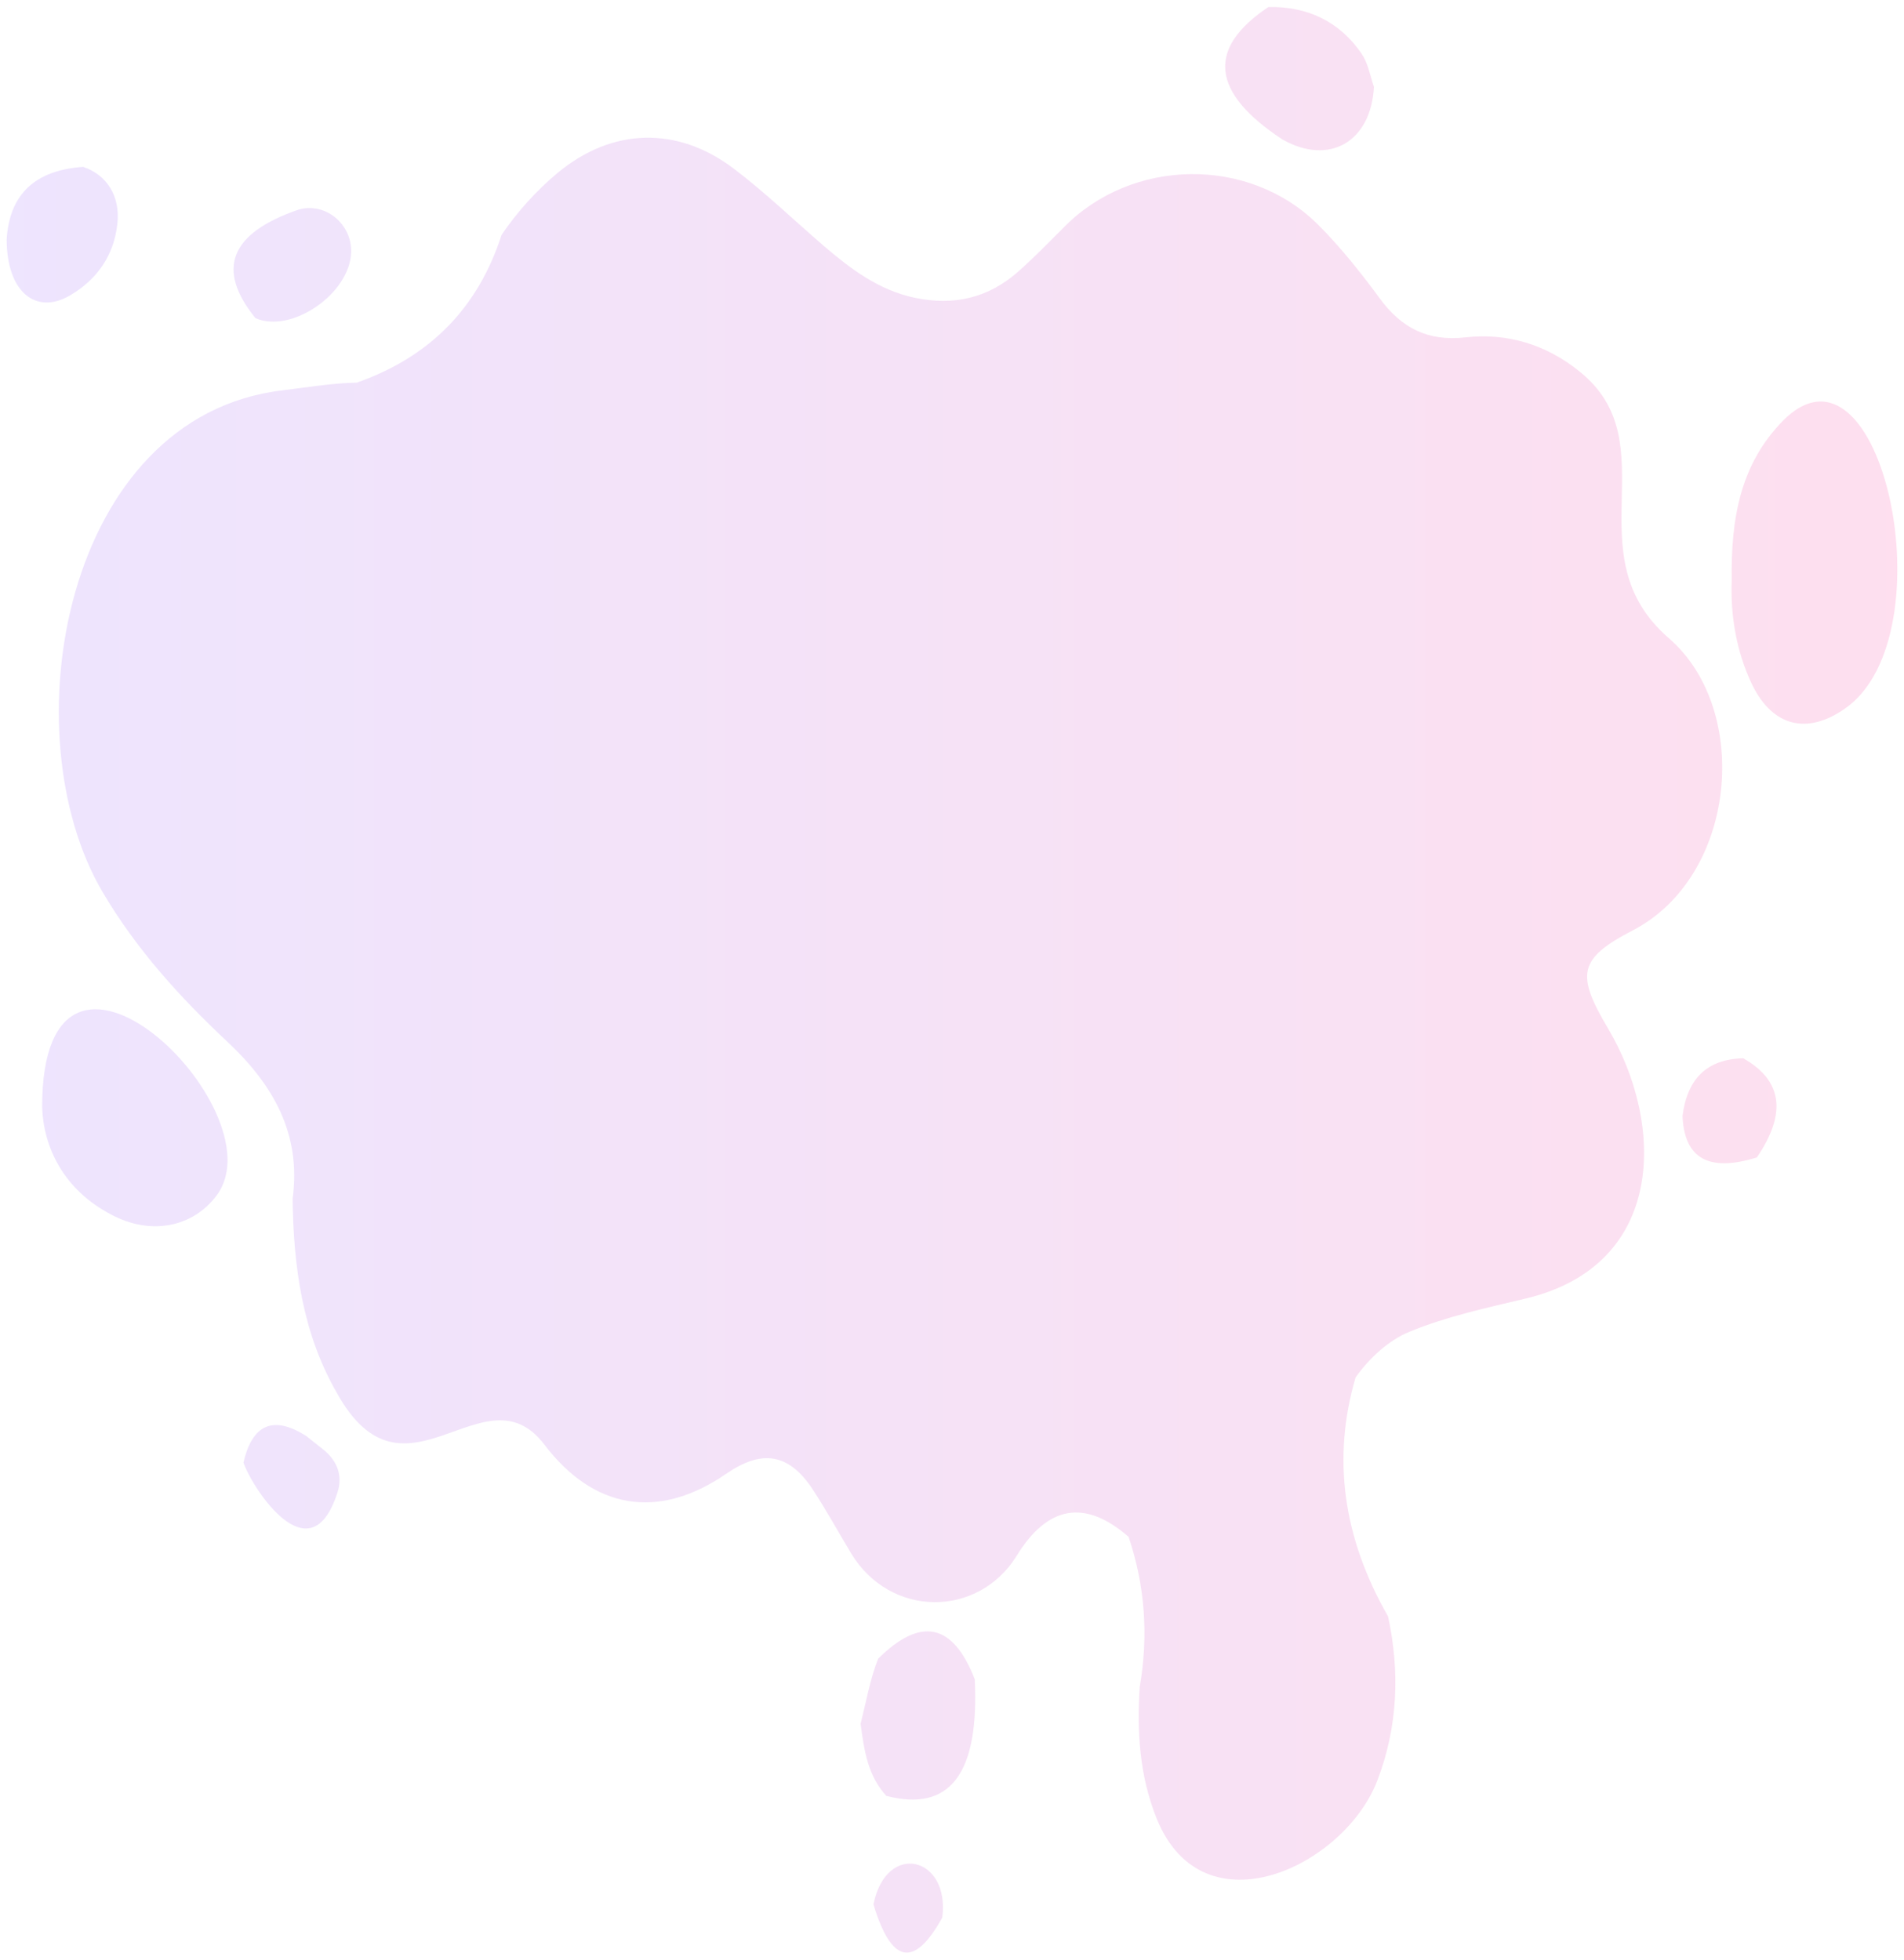 <svg width="136" height="140" viewBox="0 0 136 140" fill="none" xmlns="http://www.w3.org/2000/svg">
<path d="M20.9 85.649C21.541 80.917 19.434 77.406 16.198 74.384C12.81 71.209 9.726 67.79 7.345 63.76C0.628 52.403 4.567 29.75 20.167 27.888C21.938 27.674 23.709 27.369 25.479 27.338C30.7 25.507 34.15 21.996 35.829 16.775C36.928 15.157 38.301 13.631 39.797 12.379C43.705 9.112 48.376 8.99 52.406 12.043C54.665 13.753 56.711 15.737 58.878 17.599C60.771 19.218 62.755 20.713 65.289 21.263C68.129 21.874 70.632 21.294 72.8 19.34C73.899 18.363 74.937 17.294 75.975 16.256C80.829 11.28 89.194 11.127 94.139 16.043C95.757 17.66 97.192 19.462 98.536 21.294C100.093 23.431 101.986 24.407 104.672 24.102C107.664 23.766 110.442 24.621 112.793 26.514C119.265 31.674 112.304 39.611 119.204 45.595C125.127 50.724 124.058 62.63 116.609 66.477C112.732 68.492 112.579 69.621 114.838 73.438C118.899 80.246 119.051 90.351 109.007 92.763C106.199 93.434 103.329 94.045 100.673 95.144C99.177 95.754 97.772 97.067 96.826 98.41C95.147 104.15 95.91 109.828 99.146 115.476C100.001 119.415 99.849 123.383 98.383 127.199C96.032 133.336 85.958 138.129 82.63 129.947C81.409 126.925 81.195 123.78 81.409 120.514C82.05 116.82 81.775 113.248 80.615 109.798C77.501 107.081 74.814 107.539 72.586 111.202C69.838 115.568 63.61 115.598 60.802 110.988C59.886 109.462 59.031 107.905 58.054 106.409C56.344 103.814 54.421 103.539 51.887 105.279C46.972 108.668 42.362 107.783 38.882 103.203C34.577 97.556 28.898 108.302 24.044 99.479C21.602 95.235 20.961 90.473 20.9 85.649Z" fill="url(#paint0_linear_3739_713)" fill-opacity="0.15"/>
<path d="M123.692 41.443C123.631 36.986 124.333 33.169 127.325 30.086C134.377 22.912 139.231 45.381 131.813 50.602C129.095 52.525 126.623 51.914 125.157 48.922C123.967 46.45 123.6 43.794 123.692 41.443Z" fill="url(#paint1_linear_3739_713)" fill-opacity="0.15"/>
<path d="M3.01 79.085C3.01 62.813 19.984 79.269 15.496 85.374C13.787 87.695 10.764 88.275 7.955 86.779C4.506 84.978 3.101 81.924 3.01 79.085Z" fill="url(#paint2_linear_3739_713)" fill-opacity="0.15"/>
<path d="M98.139 6.212C97.925 10.12 94.964 11.86 91.606 9.967C86.507 6.609 86.171 3.464 90.598 0.503C93.346 0.442 95.666 1.511 97.254 3.831C97.711 4.502 97.864 5.388 98.139 6.212Z" fill="url(#paint3_linear_3739_713)" fill-opacity="0.15"/>
<path d="M61.473 123.139C61.87 121.582 62.145 119.964 62.725 118.499C65.778 115.476 68.067 115.965 69.624 119.964C69.96 126.711 67.854 129.489 63.305 128.299C61.992 126.864 61.717 125.062 61.473 123.139Z" fill="url(#paint4_linear_3739_713)" fill-opacity="0.15"/>
<path d="M0.476 17.08C0.689 13.875 2.491 12.165 5.941 11.921C7.65 12.501 8.597 14.027 8.383 15.981C8.139 18.271 6.917 19.981 4.994 21.11C2.582 22.515 0.476 20.897 0.476 17.08Z" fill="url(#paint5_linear_3739_713)" fill-opacity="0.15"/>
<path d="M25.082 18.027C24.991 20.988 20.808 23.858 18.244 22.728C15.405 19.218 16.443 16.653 21.327 14.974C23.251 14.424 25.143 16.012 25.082 18.027Z" fill="url(#paint6_linear_3739_713)" fill-opacity="0.15"/>
<path d="M120.181 79.727C120.517 77.04 121.952 75.666 124.516 75.605C127.325 77.193 127.63 79.543 125.493 82.688C122.074 83.756 120.303 82.779 120.181 79.727Z" fill="url(#paint7_linear_3739_713)" fill-opacity="0.15"/>
<path d="M17.389 104.486C18.03 101.738 19.526 101.097 21.877 102.593C22.274 102.898 22.671 103.234 23.067 103.539C24.075 104.333 24.502 105.402 24.105 106.623C22.151 112.759 17.969 106.226 17.389 104.486Z" fill="url(#paint8_linear_3739_713)" fill-opacity="0.15"/>
<path d="M62.389 136.053C63.305 131.504 67.884 132.634 67.304 136.999C65.289 140.632 63.671 140.297 62.389 136.053Z" fill="url(#paint9_linear_3739_713)" fill-opacity="0.15"/>
<defs>
<linearGradient id="paint0_linear_3739_713" x1="0.476" y1="70" x2="139.29" y2="70" gradientUnits="userSpaceOnUse">
<stop stop-color="#894DF6"/>
<stop offset="1" stop-color="#F7288E"/>
</linearGradient>
<linearGradient id="paint1_linear_3739_713" x1="0.476" y1="70" x2="139.29" y2="70" gradientUnits="userSpaceOnUse">
<stop stop-color="#894DF6"/>
<stop offset="1" stop-color="#F7288E"/>
</linearGradient>
<linearGradient id="paint2_linear_3739_713" x1="0.476" y1="70" x2="139.29" y2="70" gradientUnits="userSpaceOnUse">
<stop stop-color="#894DF6"/>
<stop offset="1" stop-color="#F7288E"/>
</linearGradient>
<linearGradient id="paint3_linear_3739_713" x1="0.476" y1="70" x2="139.29" y2="70" gradientUnits="userSpaceOnUse">
<stop stop-color="#894DF6"/>
<stop offset="1" stop-color="#F7288E"/>
</linearGradient>
<linearGradient id="paint4_linear_3739_713" x1="0.476" y1="70" x2="139.29" y2="70" gradientUnits="userSpaceOnUse">
<stop stop-color="#894DF6"/>
<stop offset="1" stop-color="#F7288E"/>
</linearGradient>
<linearGradient id="paint5_linear_3739_713" x1="0.476" y1="70" x2="139.29" y2="70" gradientUnits="userSpaceOnUse">
<stop stop-color="#894DF6"/>
<stop offset="1" stop-color="#F7288E"/>
</linearGradient>
<linearGradient id="paint6_linear_3739_713" x1="0.476" y1="70" x2="139.29" y2="70" gradientUnits="userSpaceOnUse">
<stop stop-color="#894DF6"/>
<stop offset="1" stop-color="#F7288E"/>
</linearGradient>
<linearGradient id="paint7_linear_3739_713" x1="0.476" y1="70" x2="139.29" y2="70" gradientUnits="userSpaceOnUse">
<stop stop-color="#894DF6"/>
<stop offset="1" stop-color="#F7288E"/>
</linearGradient>
<linearGradient id="paint8_linear_3739_713" x1="0.476" y1="70" x2="139.29" y2="70" gradientUnits="userSpaceOnUse">
<stop stop-color="#894DF6"/>
<stop offset="1" stop-color="#F7288E"/>
</linearGradient>
<linearGradient id="paint9_linear_3739_713" x1="0.476" y1="70" x2="139.29" y2="70" gradientUnits="userSpaceOnUse">
<stop stop-color="#894DF6"/>
<stop offset="1" stop-color="#F7288E"/>
</linearGradient>
</defs>
</svg>
